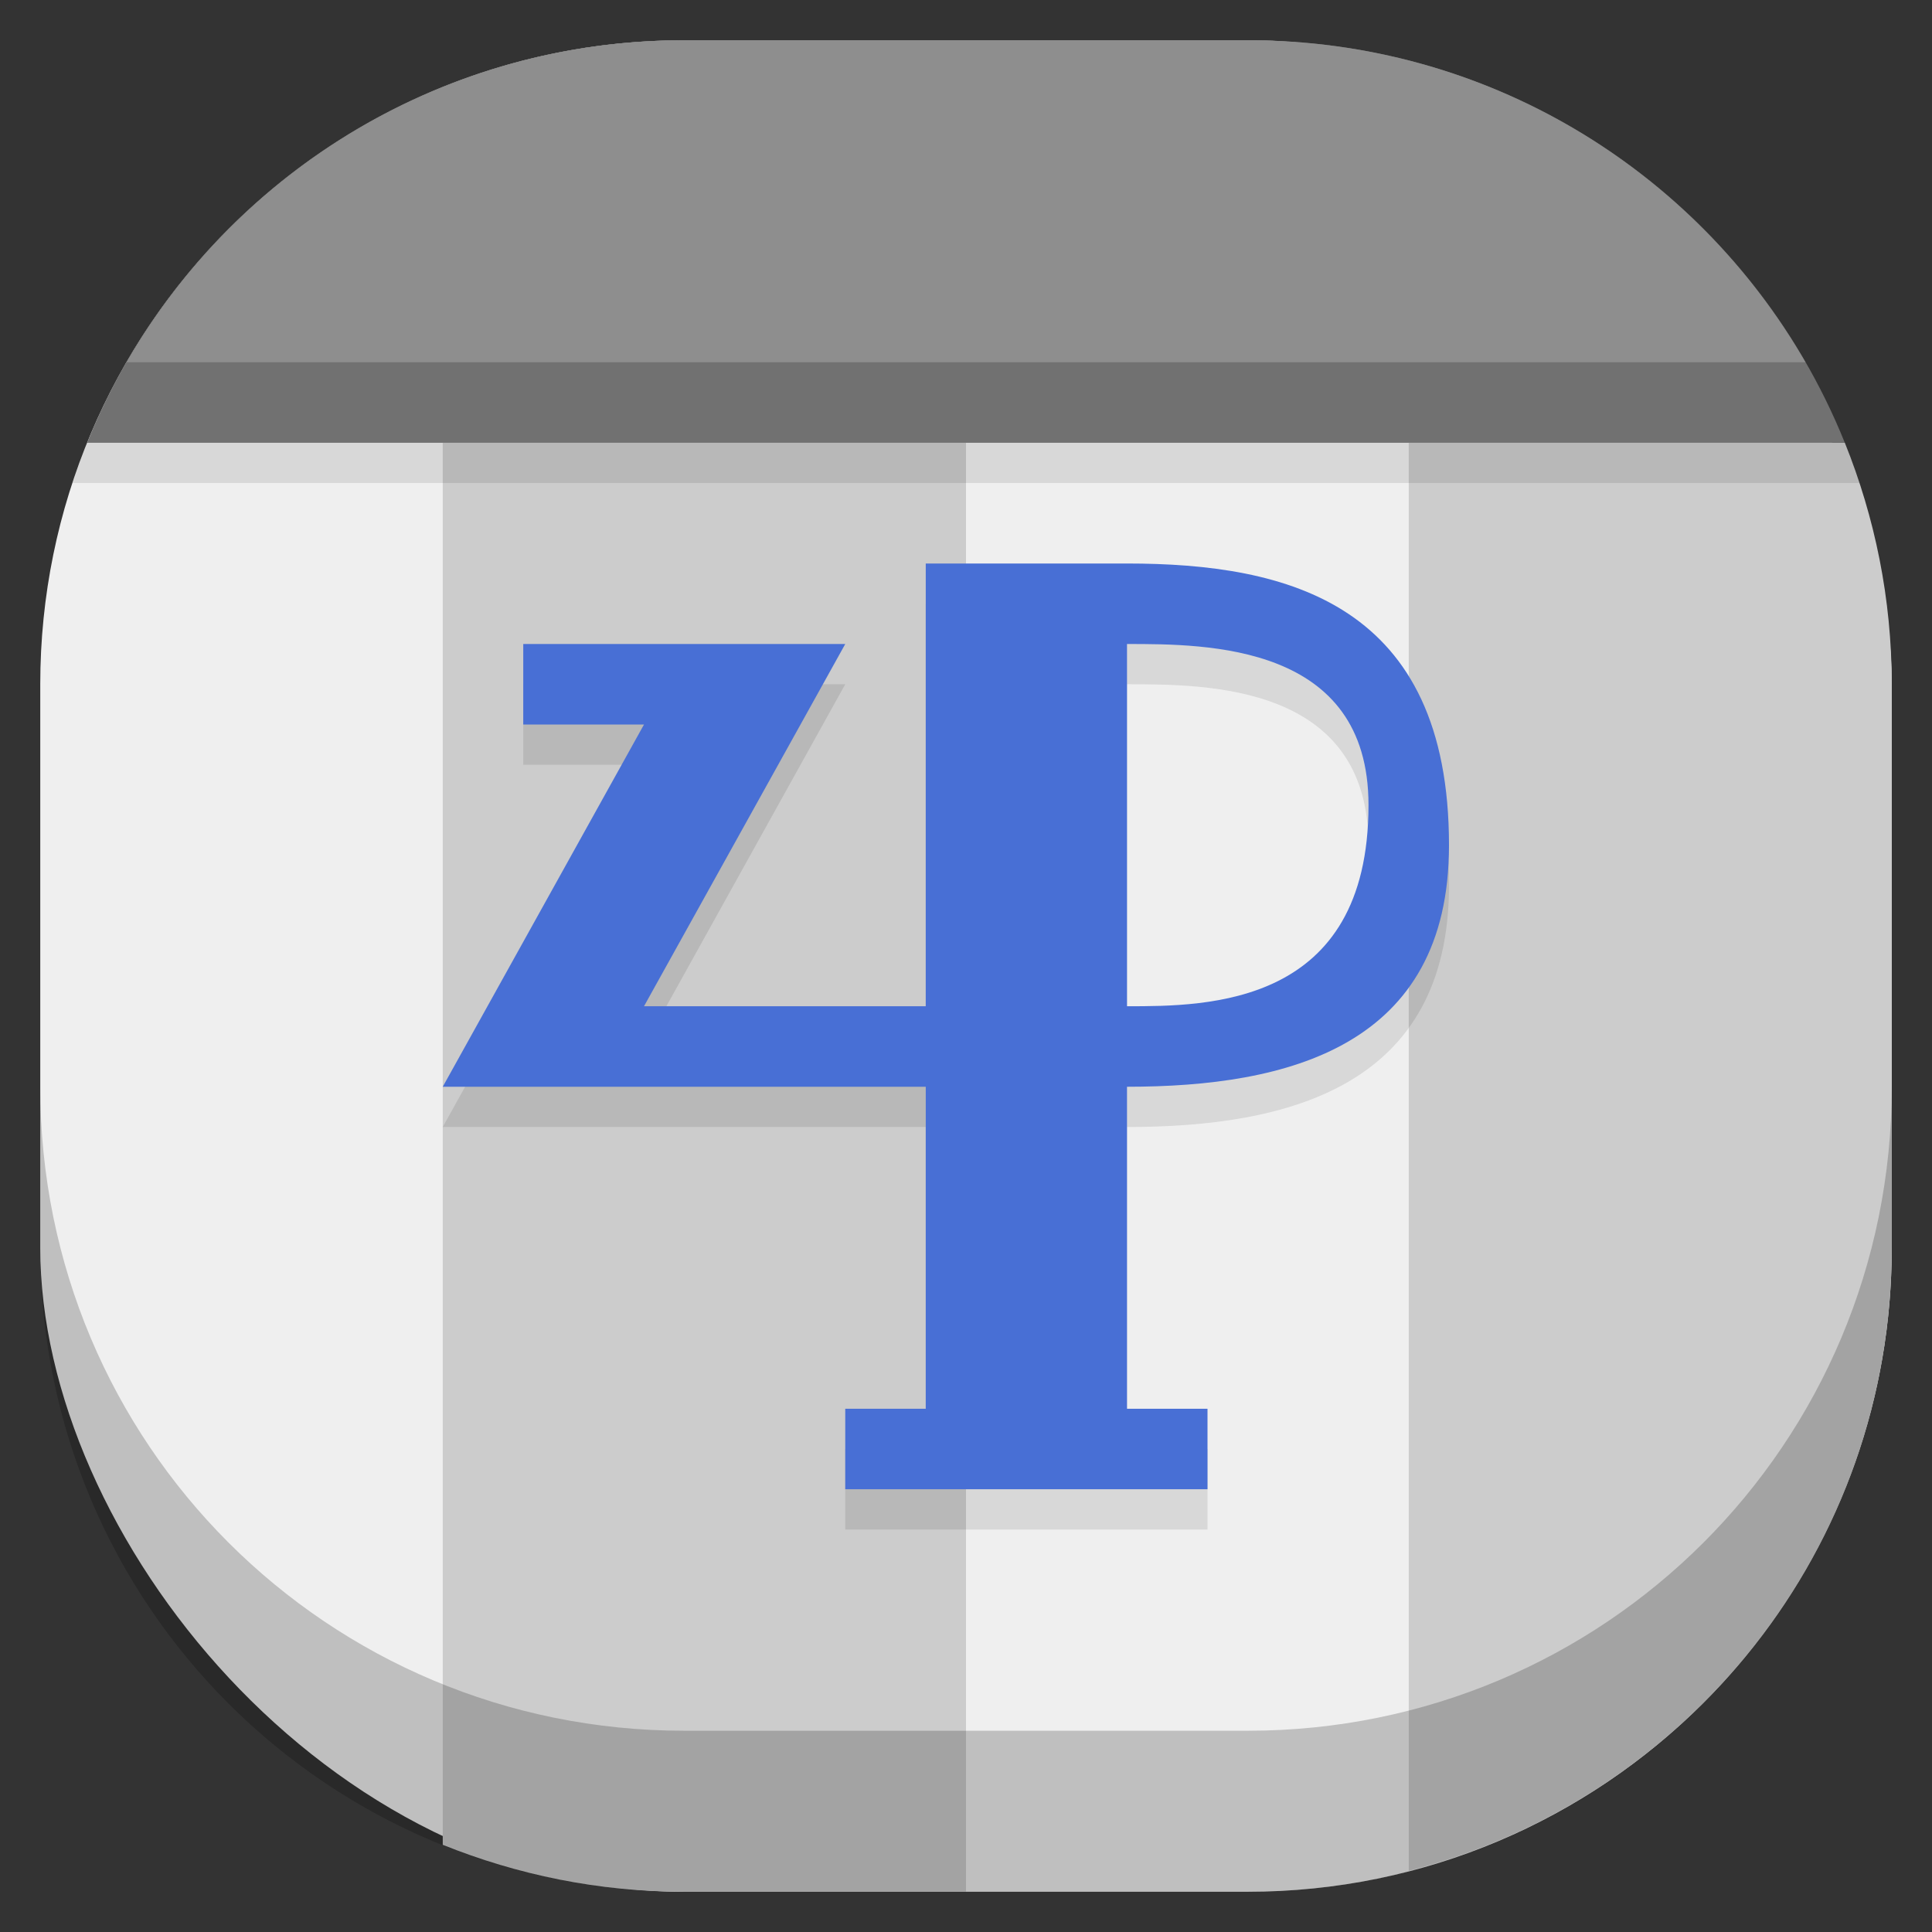 <svg id="SVGRoot" width="48px" height="48px" version="1.1" viewBox="0 0 48 48" xmlns="http://www.w3.org/2000/svg">
 <rect x="0" y="0" width="48" height="48" fill="#333333" stroke="none"/>
 <rect x="1" y="1" width="46" height="46" ry="16" style="fill:#efefef;paint-order:stroke fill markers;stroke-width:1.046"/>
 <path d="m11 11v34.834c1.852 0.746 3.874 1.166 6 1.166h7v-36h-13zm24 0v35.48c6.912-1.77 12-8.001 12-15.48v-14c0-2.126-0.42-4.148-1.166-6h-10.834z" style="fill:#ccc;paint-order:stroke fill markers;stroke-width:.964"/>
 <path d="m17 1c-7.115 0-13.108 4.602-15.199 11h44.398c-2.092-6.398-8.085-11-15.199-11h-14z" style="opacity:.1;paint-order:stroke fill markers"/>
 <path d="m1 27v4c0 8.864 7.136 16 16 16h14c8.864 0 16-7.136 16-16v-4c0 8.864-7.136 16-16 16h-14c-8.864 0-16-7.136-16-16z" style="opacity:.2;paint-order:stroke fill markers;stroke-width:1.046"/>
 <path d="m17 1c-6.738 0-12.469 4.128-14.834 10h43.668c-2.365-5.872-8.096-10-14.834-10h-14z" style="fill:#717171;paint-order:stroke fill markers;stroke-width:1.046"/>
 <path d="m17 1c-5.942 0-11.096 3.215-13.855 8h41.711c-2.76-4.785-7.913-8-13.855-8h-14z" style="fill:#8e8e8e;paint-order:stroke fill markers;stroke-width:1.046"/>
 <path d="m23 15v11h-7l5-9h-8v2h3l-5 9h12v8h-2v2h9v-2h-2v-8c4 0 8-1 8-6 0-6-4-7-8-7zm5 2c2 0 6 0 6 4 0 5-4 5-6 5z" style="opacity:.1"/>
 <path d="m23 14v11h-7l5-9h-8v2h3l-5 9h12v8h-2v2h9v-2h-2v-8c4 0 8-1 8-6 0-6-4-7-8-7h-5zm5 2c2 0 6 0 6 4 0 5-4 5-6 5v-9z" style="fill:#486fd5"/>
</svg>
